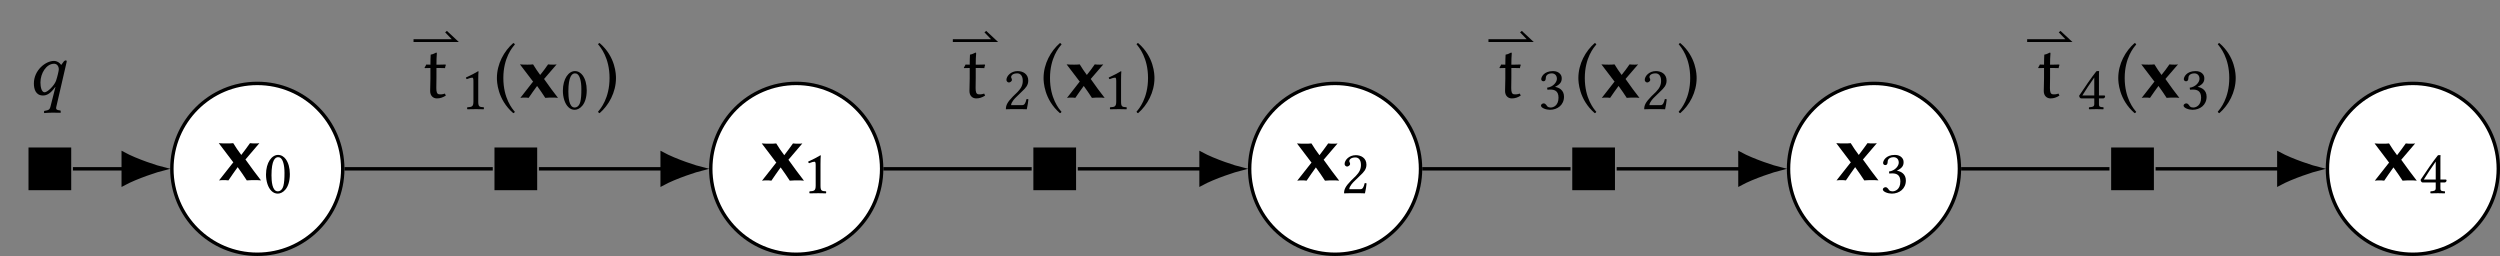 <?xml version="1.0" encoding="UTF-8" standalone="no"?>
<svg
   xmlns:dc="http://purl.org/dc/elements/1.1/"
   xmlns:cc="http://creativecommons.org/ns#"
   xmlns:rdf="http://www.w3.org/1999/02/22-rdf-syntax-ns#"
   xmlns:svg="http://www.w3.org/2000/svg"
   xmlns="http://www.w3.org/2000/svg"
   xmlns:xlink="http://www.w3.org/1999/xlink"
   xmlns:sodipodi="http://sodipodi.sourceforge.net/DTD/sodipodi-0.dtd"
   xmlns:inkscape="http://www.inkscape.org/namespaces/inkscape"
   width="291.541pt"
   height="29.851pt"
   viewBox="0 0 291.541 29.851"
   version="1.2"
   id="svg328"
   sodipodi:docname="markov-chain-factor-graph.svg"
   inkscape:version="0.92.1 unknown">
  <rect x="0" y="0" width="291.541" height="29.851" fill="#808080" stroke="none"/>
  <sodipodi:namedview
     pagecolor="#ffffff"
     bordercolor="#666666"
     borderopacity="1"
     objecttolerance="10"
     gridtolerance="10"
     guidetolerance="10"
     inkscape:pageopacity="0"
     inkscape:pageshadow="2"
     inkscape:window-width="751"
     inkscape:window-height="480"
     id="namedview330"
     showgrid="false"
     inkscape:zoom="0.89267037"
     inkscape:cx="196.60113"
     inkscape:cy="15.419729"
     inkscape:window-x="0"
     inkscape:window-y="27"
     inkscape:window-maximized="0"
     inkscape:current-layer="svg328" />
  <defs
     id="defs91">
    <g
       id="g59">
      <symbol
         overflow="visible"
         id="glyph0-0">
        <path
           style="stroke:none;"
           d="M 0.5 -6.016 L 2.188 -3.484 L 0.5 -0.953 Z M 0.797 -0.5 L 2.5 -3.031 L 4.188 -0.5 Z M 2.797 -3.484 L 4.484 -6.016 L 4.484 -0.953 Z M 2.5 -3.922 L 0.797 -6.453 L 4.188 -6.453 Z M 0 0 L 4.984 0 L 4.984 -6.953 L 0 -6.953 Z M 0 0 "
           id="path2" />
      </symbol>
      <symbol
         overflow="visible"
         id="glyph0-1">
        <path
           style="stroke:none;"
           d="M 1.906 -2.062 L 1.859 -2.031 L 0.234 0.031 C 0.344 0 0.688 0 0.781 0 C 0.891 0 1.219 0 1.328 0.031 C 1.672 -0.5 2.047 -1 2.406 -1.516 C 2.766 -1 3.141 -0.5 3.469 0.031 C 3.625 0 4.266 0 4.422 0 C 4.578 0 4.969 0 5.125 0.031 C 4.531 -0.734 3.984 -1.469 3.453 -2.219 L 3.312 -2.406 L 4.938 -4.312 C 4.828 -4.281 4.594 -4.281 4.5 -4.281 C 4.391 -4.281 3.953 -4.281 3.844 -4.312 C 3.516 -3.844 3.172 -3.391 2.828 -2.938 C 2.484 -3.391 2.172 -3.844 1.891 -4.312 C 1.719 -4.281 1.328 -4.281 1.172 -4.281 C 1 -4.281 0.359 -4.281 0.203 -4.312 L 1.859 -2.125 Z M 1.906 -2.062 "
           id="path5" />
      </symbol>
      <symbol
         overflow="visible"
         id="glyph1-0">
        <path
           style="stroke:none;"
           d="M 0.359 -4.375 L 1.594 -2.531 L 0.359 -0.688 Z M 0.578 -0.359 L 1.812 -2.203 L 3.047 -0.359 Z M 2.031 -2.531 L 3.266 -4.375 L 3.266 -0.688 Z M 1.812 -2.859 L 0.578 -4.703 L 3.047 -4.703 Z M 0 0 L 3.625 0 L 3.625 -5.078 L 0 -5.078 Z M 0 0 "
           id="path8" />
      </symbol>
      <symbol
         overflow="visible"
         id="glyph1-1">
        <path
           style="stroke:none;"
           d="M 1.797 -4.172 C 1.922 -4.172 2.031 -4.141 2.125 -4.047 C 2.344 -3.859 2.547 -3.312 2.547 -2.344 C 2.547 -1.672 2.516 -1.219 2.422 -0.844 C 2.266 -0.25 1.906 -0.188 1.766 -0.188 C 1.094 -0.188 1.031 -1.422 1.031 -2.062 C 1.031 -3.844 1.469 -4.172 1.797 -4.172 Z M 1.766 0.078 C 2.328 0.078 3.172 -0.5 3.172 -2.203 C 3.172 -2.922 3 -3.531 2.688 -3.953 C 2.484 -4.219 2.188 -4.438 1.797 -4.438 C 1.078 -4.438 0.391 -3.578 0.391 -2.141 C 0.391 -1.359 0.625 -0.625 1.031 -0.234 C 1.234 -0.031 1.484 0.078 1.766 0.078 Z M 1.766 0.078 "
           id="path11" />
      </symbol>
      <symbol
         overflow="visible"
         id="glyph1-2">
        <path
           style="stroke:none;"
           d="M 1.734 -0.891 L 1.734 -3.406 C 1.734 -3.844 1.75 -4.281 1.766 -4.375 C 1.766 -4.422 1.75 -4.422 1.719 -4.422 C 1.312 -4.172 0.938 -3.984 0.297 -3.688 C 0.312 -3.609 0.328 -3.531 0.406 -3.5 C 0.734 -3.625 0.891 -3.672 1.031 -3.672 C 1.156 -3.672 1.172 -3.5 1.172 -3.25 L 1.172 -0.891 C 1.172 -0.281 0.984 -0.25 0.469 -0.219 C 0.422 -0.188 0.422 -0.031 0.469 0.016 C 0.828 0 1.094 0 1.484 0 C 1.828 0 2 0 2.375 0.016 C 2.406 -0.031 2.406 -0.188 2.375 -0.219 C 1.859 -0.25 1.734 -0.281 1.734 -0.891 Z M 1.734 -0.891 "
           id="path14" />
      </symbol>
      <symbol
         overflow="visible"
         id="glyph1-3">
        <path
           style="stroke:none;"
           d="M 0.438 -3.406 C 0.438 -3.25 0.578 -3.109 0.734 -3.109 C 0.859 -3.109 1.078 -3.25 1.078 -3.406 C 1.078 -3.469 1.062 -3.516 1.047 -3.562 C 1.031 -3.609 0.984 -3.672 0.984 -3.734 C 0.984 -3.922 1.172 -4.172 1.703 -4.172 C 1.969 -4.172 2.344 -4 2.344 -3.297 C 2.344 -2.828 2.172 -2.453 1.75 -2.016 L 1.203 -1.484 C 0.5 -0.766 0.375 -0.422 0.375 0.016 C 0.375 0.016 0.75 0 0.984 0 L 2.25 0 C 2.484 0 2.812 0.016 2.812 0.016 C 2.906 -0.375 2.984 -0.922 3 -1.141 C 2.953 -1.172 2.859 -1.188 2.781 -1.172 C 2.656 -0.656 2.531 -0.469 2.281 -0.469 L 0.984 -0.469 C 0.984 -0.828 1.484 -1.312 1.516 -1.344 L 2.25 -2.062 C 2.672 -2.453 2.984 -2.781 2.984 -3.328 C 2.984 -4.109 2.344 -4.438 1.75 -4.438 C 0.938 -4.438 0.438 -3.844 0.438 -3.406 Z M 0.438 -3.406 "
           id="path17" />
      </symbol>
      <symbol
         overflow="visible"
         id="glyph1-4">
        <path
           style="stroke:none;"
           d="M 1.562 -4.172 C 1.875 -4.172 2.172 -3.984 2.172 -3.531 C 2.172 -3.156 1.75 -2.594 1.031 -2.5 L 1.062 -2.266 C 1.188 -2.281 1.312 -2.281 1.406 -2.281 C 1.828 -2.281 2.359 -2.172 2.359 -1.344 C 2.359 -0.375 1.719 -0.188 1.453 -0.188 C 1.094 -0.188 1.031 -0.344 0.938 -0.484 C 0.859 -0.578 0.766 -0.672 0.625 -0.672 C 0.469 -0.672 0.312 -0.531 0.312 -0.422 C 0.312 -0.125 0.938 0.078 1.359 0.078 C 2.234 0.078 3 -0.484 3 -1.453 C 3 -2.234 2.406 -2.516 1.969 -2.594 L 1.969 -2.609 C 2.562 -2.891 2.734 -3.188 2.734 -3.578 C 2.734 -3.797 2.688 -3.969 2.5 -4.156 C 2.344 -4.312 2.094 -4.438 1.719 -4.438 C 0.641 -4.438 0.344 -3.734 0.344 -3.5 C 0.344 -3.391 0.422 -3.25 0.594 -3.25 C 0.844 -3.25 0.875 -3.484 0.875 -3.625 C 0.875 -4.094 1.375 -4.172 1.562 -4.172 Z M 1.562 -4.172 "
           id="path20" />
      </symbol>
      <symbol
         overflow="visible"
         id="glyph1-5">
        <path
           style="stroke:none;"
           d="M 2.016 -3.688 L 2.016 -1.594 L 0.625 -1.594 C 1 -2.188 1.516 -3 2.016 -3.688 Z M 3.172 -1.594 L 2.562 -1.594 L 2.562 -3.719 C 2.562 -4.078 2.562 -4.359 2.578 -4.422 L 2.562 -4.438 L 2.328 -4.438 C 2.281 -4.438 2.25 -4.391 2.219 -4.359 C 1.766 -3.797 0.922 -2.594 0.25 -1.562 C 0.266 -1.453 0.312 -1.25 0.531 -1.25 L 2.016 -1.25 L 2.016 -0.578 C 2.016 -0.25 1.734 -0.25 1.422 -0.219 C 1.375 -0.188 1.375 -0.031 1.422 0.016 C 1.656 0 1.953 0 2.281 0 C 2.562 0 2.844 0 3.078 0.016 C 3.109 -0.031 3.109 -0.188 3.078 -0.219 C 2.719 -0.25 2.562 -0.234 2.562 -0.578 L 2.562 -1.25 L 3.062 -1.25 C 3.172 -1.25 3.281 -1.391 3.281 -1.469 C 3.281 -1.547 3.25 -1.594 3.172 -1.594 Z M 3.172 -1.594 "
           id="path23" />
      </symbol>
      <symbol
         overflow="visible"
         id="glyph2-0">
        <path
           style="stroke:none;"
           d=""
           id="path26" />
      </symbol>
      <symbol
         overflow="visible"
         id="glyph2-1">
        <path
           style="stroke:none;"
           d="M 3.625 -2.953 C 3.625 -2.812 3.469 -2.109 3.297 -1.609 C 3.078 -1.031 2.297 -0.281 1.969 -0.281 C 1.609 -0.281 1.484 -0.922 1.484 -1.422 C 1.484 -2.5 2.172 -3.609 3.078 -3.609 C 3.406 -3.609 3.625 -3.328 3.625 -2.953 Z M 2.641 1.438 C 2.578 1.688 2.453 1.797 2.172 1.844 L 2 1.875 C 1.953 1.891 1.906 1.891 1.906 1.953 L 1.906 2.109 L 1.922 2.141 C 1.922 2.141 2.547 2.094 2.875 2.094 C 3.219 2.094 3.828 2.109 3.828 2.109 C 3.828 2.109 3.844 2.094 3.844 2.094 L 3.844 1.906 C 3.844 1.859 3.828 1.844 3.797 1.844 L 3.625 1.812 C 3.484 1.797 3.25 1.75 3.328 1.438 L 4.531 -3.781 C 4.531 -3.828 4.547 -3.859 4.547 -3.906 C 4.547 -3.984 4.469 -4 4.453 -4 C 4.391 -4 4.266 -3.969 4.172 -3.828 L 3.906 -3.469 C 3.703 -3.75 3.422 -3.938 3.047 -3.938 C 2.094 -3.938 0.719 -2.859 0.719 -1.312 C 0.719 -0.641 0.938 0.094 1.781 0.094 C 2.219 0.094 2.656 -0.125 3.203 -0.891 L 3.234 -0.891 Z M 2.641 1.438 "
           id="path29" />
      </symbol>
      <symbol
         overflow="visible"
         id="glyph3-0">
        <path
           style="stroke:none;"
           d=""
           id="path32" />
      </symbol>
      <symbol
         overflow="visible"
         id="glyph3-1">
        <path
           style="stroke:none;"
           d="M 5.672 -1.234 L 4.281 -2.531 L 4.078 -2.359 L 4.844 -1.562 L 0.391 -1.562 L 0.391 -1.234 Z M 5.672 -1.234 "
           id="path35" />
      </symbol>
      <symbol
         overflow="visible"
         id="glyph4-0">
        <path
           style="stroke:none;"
           d="M 0.453 -5.406 L 1.969 -3.125 L 0.453 -0.859 Z M 0.719 -0.453 L 2.25 -2.719 L 3.766 -0.453 Z M 2.516 -3.125 L 4.031 -5.406 L 4.031 -0.859 Z M 2.25 -3.531 L 0.719 -5.797 L 3.766 -5.797 Z M 0 0 L 4.484 0 L 4.484 -6.266 L 0 -6.266 Z M 0 0 "
           id="path38" />
      </symbol>
      <symbol
         overflow="visible"
         id="glyph4-1">
        <path
           style="stroke:none;"
           d="M 0.859 -3.844 C 0.672 -3.844 0.469 -3.844 0.375 -3.859 C 0.312 -3.719 0.266 -3.625 0.172 -3.5 L 0.219 -3.438 C 0.375 -3.438 0.641 -3.453 0.859 -3.453 L 0.859 -2.219 C 0.859 -1.688 0.828 -1.047 0.828 -0.766 C 0.828 -0.188 1.203 0.094 1.609 0.094 C 1.984 0.094 2.281 0 2.656 -0.234 L 2.547 -0.469 C 2.266 -0.375 2.062 -0.359 1.844 -0.391 C 1.625 -0.438 1.547 -0.641 1.547 -1.125 C 1.547 -1.406 1.562 -1.781 1.562 -2.328 L 1.562 -3.453 L 1.906 -3.453 C 2.125 -3.453 2.438 -3.438 2.562 -3.438 C 2.578 -3.578 2.609 -3.672 2.656 -3.797 L 2.625 -3.859 C 2.453 -3.859 2.203 -3.844 1.984 -3.844 L 1.562 -3.844 C 1.562 -4.516 1.578 -4.641 1.609 -5.156 C 1.609 -5.219 1.594 -5.25 1.531 -5.25 C 1.312 -5.156 1.203 -5.062 0.906 -5.016 L 0.891 -5 C 0.875 -4.688 0.859 -4.375 0.859 -3.844 Z M 0.859 -3.844 "
           id="path41" />
      </symbol>
      <symbol
         overflow="visible"
         id="glyph5-0">
        <path
           style="stroke:none;"
           d="M 0.453 -5.406 L 1.969 -3.125 L 0.453 -0.859 Z M 0.719 -0.453 L 2.25 -2.719 L 3.766 -0.453 Z M 2.516 -3.125 L 4.031 -5.406 L 4.031 -0.859 Z M 2.25 -3.531 L 0.719 -5.797 L 3.766 -5.797 Z M 0 0 L 4.484 0 L 4.484 -6.266 L 0 -6.266 Z M 0 0 "
           id="path44" />
      </symbol>
      <symbol
         overflow="visible"
         id="glyph5-1">
        <path
           style="stroke:none;"
           d="M 0.391 -2.266 C 0.391 -1.859 0.438 0.219 2.297 1.828 C 2.391 1.812 2.453 1.75 2.484 1.672 C 2.188 1.344 1.141 0.094 1.141 -2.266 C 1.141 -4.625 2.203 -5.859 2.484 -6.172 C 2.453 -6.266 2.391 -6.328 2.297 -6.344 C 1.234 -5.422 0.391 -3.922 0.391 -2.266 Z M 0.391 -2.266 "
           id="path47" />
      </symbol>
      <symbol
         overflow="visible"
         id="glyph5-2">
        <path
           style="stroke:none;"
           d="M 2.281 -2.266 C 2.281 -2.656 2.25 -4.734 0.375 -6.344 C 0.281 -6.328 0.219 -6.266 0.188 -6.203 C 0.484 -5.859 1.531 -4.625 1.531 -2.266 C 1.531 0.094 0.469 1.344 0.188 1.656 C 0.219 1.75 0.281 1.812 0.375 1.828 C 1.438 0.906 2.281 -0.594 2.281 -2.266 Z M 2.281 -2.266 "
           id="path50" />
      </symbol>
      <symbol
         overflow="visible"
         id="glyph6-0">
        <path
           style="stroke:none;"
           d="M 0.453 -5.406 L 1.969 -3.125 L 0.453 -0.859 Z M 0.719 -0.453 L 2.25 -2.719 L 3.766 -0.453 Z M 2.516 -3.125 L 4.031 -5.406 L 4.031 -0.859 Z M 2.25 -3.531 L 0.719 -5.797 L 3.766 -5.797 Z M 0 0 L 4.484 0 L 4.484 -6.266 L 0 -6.266 Z M 0 0 "
           id="path53" />
      </symbol>
      <symbol
         overflow="visible"
         id="glyph6-1">
        <path
           style="stroke:none;"
           d="M 1.719 -1.859 L 1.672 -1.828 L 0.219 0.031 C 0.312 0 0.625 0 0.703 0 C 0.797 0 1.109 0 1.188 0.031 C 1.5 -0.453 1.844 -0.891 2.172 -1.359 C 2.5 -0.891 2.828 -0.453 3.125 0.031 C 3.25 0 3.844 0 3.984 0 C 4.109 0 4.469 0 4.609 0.031 C 4.078 -0.656 3.578 -1.312 3.109 -2 L 2.984 -2.172 L 4.453 -3.875 C 4.344 -3.844 4.141 -3.844 4.047 -3.844 C 3.953 -3.844 3.547 -3.844 3.453 -3.875 C 3.172 -3.453 2.859 -3.047 2.531 -2.641 C 2.234 -3.047 1.953 -3.453 1.703 -3.875 C 1.547 -3.844 1.203 -3.844 1.047 -3.844 C 0.906 -3.844 0.328 -3.844 0.172 -3.875 L 1.672 -1.906 Z M 1.719 -1.859 "
           id="path56" />
      </symbol>
    </g>
    <clipPath
       id="clip1">
      <path
         d="M 20 9 L 40 9 L 40 29.852 L 20 29.852 Z M 20 9 "
         id="path61" />
    </clipPath>
    <clipPath
       id="clip2">
      <path
         d="M 14 4 L 46 4 L 46 29.852 L 14 29.852 Z M 14 4 "
         id="path64" />
    </clipPath>
    <clipPath
       id="clip3">
      <path
         d="M 82 9 L 103 9 L 103 29.852 L 82 29.852 Z M 82 9 "
         id="path67" />
    </clipPath>
    <clipPath
       id="clip4">
      <path
         d="M 77 4 L 109 4 L 109 29.852 L 77 29.852 Z M 77 4 "
         id="path70" />
    </clipPath>
    <clipPath
       id="clip5">
      <path
         d="M 145 9 L 166 9 L 166 29.852 L 145 29.852 Z M 145 9 "
         id="path73" />
    </clipPath>
    <clipPath
       id="clip6">
      <path
         d="M 140 4 L 172 4 L 172 29.852 L 140 29.852 Z M 140 4 "
         id="path76" />
    </clipPath>
    <clipPath
       id="clip7">
      <path
         d="M 208 9 L 229 9 L 229 29.852 L 208 29.852 Z M 208 9 "
         id="path79" />
    </clipPath>
    <clipPath
       id="clip8">
      <path
         d="M 202 4 L 235 4 L 235 29.852 L 202 29.852 Z M 202 4 "
         id="path82" />
    </clipPath>
    <clipPath
       id="clip9">
      <path
         d="M 271 9 L 291.539 9 L 291.539 29.852 L 271 29.852 Z M 271 9 "
         id="path85" />
    </clipPath>
    <clipPath
       id="clip10">
      <path
         d="M 265 4 L 291.539 4 L 291.539 29.852 L 265 29.852 Z M 265 4 "
         id="path88" />
    </clipPath>
  </defs>
  <g
     id="surface214">
    <g
       clip-path="url(#clip1)"
       clip-rule="nonzero"
       id="g95">
      <path
         style=" stroke:none;fill-rule:nonzero;fill:rgb(100%,100%,100%);fill-opacity:1;"
         d="M 39.969 19.688 C 39.969 14.188 35.508 9.727 30.004 9.727 C 24.504 9.727 20.043 14.188 20.043 19.688 C 20.043 25.191 24.504 29.652 30.004 29.652 C 35.508 29.652 39.969 25.191 39.969 19.688 Z M 39.969 19.688 "
         id="path93" />
    </g>
    <g
       clip-path="url(#clip2)"
       clip-rule="nonzero"
       id="g99">
      <path
         style="fill:none;stroke-width:0.399;stroke-linecap:butt;stroke-linejoin:miter;stroke:rgb(0%,0%,0%);stroke-opacity:1;stroke-miterlimit:10;"
         d="M 9.964 0.002 C 9.964 5.502 5.503 9.962 -0.001 9.962 C -5.501 9.962 -9.962 5.502 -9.962 0.002 C -9.962 -5.502 -5.501 -9.963 -0.001 -9.963 C 5.503 -9.963 9.964 -5.502 9.964 0.002 Z M 9.964 0.002 "
         transform="matrix(1,0,0,-1,30.005,19.689)"
         id="path97" />
    </g>
    <g
       style="fill:rgb(0%,0%,0%);fill-opacity:1;"
       id="g103">
      <use
         xlink:href="#glyph0-1"
         x="25.31"
         y="21.007"
         id="use101" />
    </g>
    <g
       style="fill:rgb(0%,0%,0%);fill-opacity:1;"
       id="g107">
      <use
         xlink:href="#glyph1-1"
         x="30.63"
         y="22.502"
         id="use105" />
    </g>
    <path
       style=" stroke:none;fill-rule:nonzero;fill:rgb(0%,0%,0%);fill-opacity:1;"
       d="M 3.324 22.18 L 8.305 22.18 L 8.305 17.199 L 3.324 17.199 Z M 3.324 22.18 "
       id="path109" />
    <g
       style="fill:rgb(0%,0%,0%);fill-opacity:1;"
       id="g113">
      <use
         xlink:href="#glyph2-1"
         x="3.232"
         y="11.043"
         id="use111" />
    </g>
    <path
       style="fill:none;stroke-width:0.399;stroke-linecap:butt;stroke-linejoin:miter;stroke:rgb(0%,0%,0%);stroke-opacity:1;stroke-miterlimit:10;"
       d="M -21.501 0.002 L -15.634 0.002 "
       transform="matrix(1,0,0,-1,30.005,19.689)"
       id="path115" />
    <path
       style="fill-rule:nonzero;fill:rgb(0%,0%,0%);fill-opacity:1;stroke-width:0.399;stroke-linecap:butt;stroke-linejoin:miter;stroke:rgb(0%,0%,0%);stroke-opacity:1;stroke-miterlimit:10;"
       d="M 4.647 0.002 C 4.076 0.138 1.569 0.923 -0.002 1.779 L -0.002 -1.78 C 1.569 -0.924 4.076 -0.139 4.647 0.002 Z M 4.647 0.002 "
       transform="matrix(1,0,0,-1,14.373,19.689)"
       id="path117" />
    <g
       clip-path="url(#clip3)"
       clip-rule="nonzero"
       id="g121">
      <path
         style=" stroke:none;fill-rule:nonzero;fill:rgb(100%,100%,100%);fill-opacity:1;"
         d="M 102.812 19.688 C 102.812 14.188 98.352 9.727 92.848 9.727 C 87.348 9.727 82.887 14.188 82.887 19.688 C 82.887 25.191 87.348 29.652 92.848 29.652 C 98.352 29.652 102.812 25.191 102.812 19.688 Z M 102.812 19.688 "
         id="path119" />
    </g>
    <g
       clip-path="url(#clip4)"
       clip-rule="nonzero"
       id="g125">
      <path
         style="fill:none;stroke-width:0.399;stroke-linecap:butt;stroke-linejoin:miter;stroke:rgb(0%,0%,0%);stroke-opacity:1;stroke-miterlimit:10;"
         d="M 72.808 0.002 C 72.808 5.502 68.347 9.962 62.843 9.962 C 57.343 9.962 52.882 5.502 52.882 0.002 C 52.882 -5.502 57.343 -9.963 62.843 -9.963 C 68.347 -9.963 72.808 -5.502 72.808 0.002 Z M 72.808 0.002 "
         transform="matrix(1,0,0,-1,30.005,19.689)"
         id="path123" />
    </g>
    <g
       style="fill:rgb(0%,0%,0%);fill-opacity:1;"
       id="g129">
      <use
         xlink:href="#glyph0-1"
         x="88.63"
         y="21.038"
         id="use127" />
    </g>
    <g
       style="fill:rgb(0%,0%,0%);fill-opacity:1;"
       id="g133">
      <use
         xlink:href="#glyph1-2"
         x="93.95"
         y="22.532"
         id="use131" />
    </g>
    <path
       style=" stroke:none;fill-rule:nonzero;fill:rgb(0%,0%,0%);fill-opacity:1;"
       d="M 57.664 22.18 L 62.645 22.18 L 62.645 17.199 L 57.664 17.199 Z M 57.664 22.18 "
       id="path135" />
    <g
       style="fill:rgb(0%,0%,0%);fill-opacity:1;"
       id="g139">
      <use
         xlink:href="#glyph3-1"
         x="47.834"
         y="6.132"
         id="use137" />
    </g>
    <g
       style="fill:rgb(0%,0%,0%);fill-opacity:1;"
       id="g143">
      <use
         xlink:href="#glyph4-1"
         x="49.335"
         y="11.382"
         id="use141" />
    </g>
    <g
       style="fill:rgb(0%,0%,0%);fill-opacity:1;"
       id="g147">
      <use
         xlink:href="#glyph1-2"
         x="54.037"
         y="12.727"
         id="use145" />
    </g>
    <g
       style="fill:rgb(0%,0%,0%);fill-opacity:1;"
       id="g151">
      <use
         xlink:href="#glyph5-1"
         x="57.557"
         y="11.366"
         id="use149" />
    </g>
    <g
       style="fill:rgb(0%,0%,0%);fill-opacity:1;"
       id="g155">
      <use
         xlink:href="#glyph6-1"
         x="60.462"
         y="11.382"
         id="use153" />
    </g>
    <g
       style="fill:rgb(0%,0%,0%);fill-opacity:1;"
       id="g159">
      <use
         xlink:href="#glyph1-1"
         x="65.25"
         y="12.727"
         id="use157" />
    </g>
    <g
       style="fill:rgb(0%,0%,0%);fill-opacity:1;"
       id="g163">
      <use
         xlink:href="#glyph5-2"
         x="69.552"
         y="11.366"
         id="use161" />
    </g>
    <path
       style="fill:none;stroke-width:0.399;stroke-linecap:butt;stroke-linejoin:miter;stroke:rgb(0%,0%,0%);stroke-opacity:1;stroke-miterlimit:10;"
       d="M 10.163 0.002 L 27.46 0.002 "
       transform="matrix(1,0,0,-1,30.005,19.689)"
       id="path165" />
    <path
       style="fill:none;stroke-width:0.399;stroke-linecap:butt;stroke-linejoin:miter;stroke:rgb(0%,0%,0%);stroke-opacity:1;stroke-miterlimit:10;"
       d="M 32.839 0.002 L 47.214 0.002 "
       transform="matrix(1,0,0,-1,30.005,19.689)"
       id="path167" />
    <path
       style="fill-rule:nonzero;fill:rgb(0%,0%,0%);fill-opacity:1;stroke-width:0.399;stroke-linecap:butt;stroke-linejoin:miter;stroke:rgb(0%,0%,0%);stroke-opacity:1;stroke-miterlimit:10;"
       d="M 4.65 0.002 C 4.076 0.138 1.568 0.923 0.002 1.779 L 0.002 -1.78 C 1.568 -0.924 4.076 -0.139 4.65 0.002 Z M 4.65 0.002 "
       transform="matrix(1,0,0,-1,77.217,19.689)"
       id="path169" />
    <g
       clip-path="url(#clip5)"
       clip-rule="nonzero"
       id="g173">
      <path
         style=" stroke:none;fill-rule:nonzero;fill:rgb(100%,100%,100%);fill-opacity:1;"
         d="M 165.656 19.688 C 165.656 14.188 161.195 9.727 155.695 9.727 C 150.191 9.727 145.73 14.188 145.73 19.688 C 145.73 25.191 150.191 29.652 155.695 29.652 C 161.195 29.652 165.656 25.191 165.656 19.688 Z M 165.656 19.688 "
         id="path171" />
    </g>
    <g
       clip-path="url(#clip6)"
       clip-rule="nonzero"
       id="g177">
      <path
         style="fill:none;stroke-width:0.399;stroke-linecap:butt;stroke-linejoin:miter;stroke:rgb(0%,0%,0%);stroke-opacity:1;stroke-miterlimit:10;"
         d="M 135.651 0.002 C 135.651 5.502 131.19 9.962 125.69 9.962 C 120.186 9.962 115.725 5.502 115.725 0.002 C 115.725 -5.502 120.186 -9.963 125.69 -9.963 C 131.19 -9.963 135.651 -5.502 135.651 0.002 Z M 135.651 0.002 "
         transform="matrix(1,0,0,-1,30.005,19.689)"
         id="path175" />
    </g>
    <g
       style="fill:rgb(0%,0%,0%);fill-opacity:1;"
       id="g181">
      <use
         xlink:href="#glyph0-1"
         x="151.045"
         y="21.038"
         id="use179" />
    </g>
    <g
       style="fill:rgb(0%,0%,0%);fill-opacity:1;"
       id="g185">
      <use
         xlink:href="#glyph1-3"
         x="156.365"
         y="22.532"
         id="use183" />
    </g>
    <path
       style=" stroke:none;fill-rule:nonzero;fill:rgb(0%,0%,0%);fill-opacity:1;"
       d="M 120.508 22.18 L 125.488 22.18 L 125.488 17.199 L 120.508 17.199 Z M 120.508 22.18 "
       id="path187" />
    <g
       style="fill:rgb(0%,0%,0%);fill-opacity:1;"
       id="g191">
      <use
         xlink:href="#glyph3-1"
         x="110.725"
         y="6.132"
         id="use189" />
    </g>
    <g
       style="fill:rgb(0%,0%,0%);fill-opacity:1;"
       id="g195">
      <use
         xlink:href="#glyph4-1"
         x="112.225"
         y="11.382"
         id="use193" />
    </g>
    <g
       style="fill:rgb(0%,0%,0%);fill-opacity:1;"
       id="g199">
      <use
         xlink:href="#glyph1-3"
         x="116.928"
         y="12.727"
         id="use197" />
    </g>
    <g
       style="fill:rgb(0%,0%,0%);fill-opacity:1;"
       id="g203">
      <use
         xlink:href="#glyph5-1"
         x="121.306"
         y="11.366"
         id="use201" />
    </g>
    <g
       style="fill:rgb(0%,0%,0%);fill-opacity:1;"
       id="g207">
      <use
         xlink:href="#glyph6-1"
         x="124.211"
         y="11.382"
         id="use205" />
    </g>
    <g
       style="fill:rgb(0%,0%,0%);fill-opacity:1;"
       id="g211">
      <use
         xlink:href="#glyph1-2"
         x="128.999"
         y="12.727"
         id="use209" />
    </g>
    <g
       style="fill:rgb(0%,0%,0%);fill-opacity:1;"
       id="g215">
      <use
         xlink:href="#glyph5-2"
         x="132.348"
         y="11.366"
         id="use213" />
    </g>
    <path
       style="fill:none;stroke-width:0.399;stroke-linecap:butt;stroke-linejoin:miter;stroke:rgb(0%,0%,0%);stroke-opacity:1;stroke-miterlimit:10;"
       d="M 73.007 0.002 L 90.304 0.002 "
       transform="matrix(1,0,0,-1,30.005,19.689)"
       id="path217" />
    <path
       style="fill:none;stroke-width:0.399;stroke-linecap:butt;stroke-linejoin:miter;stroke:rgb(0%,0%,0%);stroke-opacity:1;stroke-miterlimit:10;"
       d="M 95.683 0.002 L 110.058 0.002 "
       transform="matrix(1,0,0,-1,30.005,19.689)"
       id="path219" />
    <path
       style="fill-rule:nonzero;fill:rgb(0%,0%,0%);fill-opacity:1;stroke-width:0.399;stroke-linecap:butt;stroke-linejoin:miter;stroke:rgb(0%,0%,0%);stroke-opacity:1;stroke-miterlimit:10;"
       d="M 4.65 0.002 C 4.079 0.138 1.568 0.923 0.001 1.779 L 0.001 -1.78 C 1.568 -0.924 4.079 -0.139 4.65 0.002 Z M 4.65 0.002 "
       transform="matrix(1,0,0,-1,140.061,19.689)"
       id="path221" />
    <g
       clip-path="url(#clip7)"
       clip-rule="nonzero"
       id="g225">
      <path
         style=" stroke:none;fill-rule:nonzero;fill:rgb(100%,100%,100%);fill-opacity:1;"
         d="M 228.5 19.688 C 228.5 14.188 224.039 9.727 218.539 9.727 C 213.035 9.727 208.574 14.188 208.574 19.688 C 208.574 25.191 213.035 29.652 218.539 29.652 C 224.039 29.652 228.5 25.191 228.5 19.688 Z M 228.5 19.688 "
         id="path223" />
    </g>
    <g
       clip-path="url(#clip8)"
       clip-rule="nonzero"
       id="g229">
      <path
         style="fill:none;stroke-width:0.399;stroke-linecap:butt;stroke-linejoin:miter;stroke:rgb(0%,0%,0%);stroke-opacity:1;stroke-miterlimit:10;"
         d="M 198.495 0.002 C 198.495 5.502 194.034 9.962 188.534 9.962 C 183.03 9.962 178.569 5.502 178.569 0.002 C 178.569 -5.502 183.03 -9.963 188.534 -9.963 C 194.034 -9.963 198.495 -5.502 198.495 0.002 Z M 198.495 0.002 "
         transform="matrix(1,0,0,-1,30.005,19.689)"
         id="path227" />
    </g>
    <g
       style="fill:rgb(0%,0%,0%);fill-opacity:1;"
       id="g233">
      <use
         xlink:href="#glyph0-1"
         x="213.935"
         y="21.007"
         id="use231" />
    </g>
    <g
       style="fill:rgb(0%,0%,0%);fill-opacity:1;"
       id="g237">
      <use
         xlink:href="#glyph1-4"
         x="219.255"
         y="22.502"
         id="use235" />
    </g>
    <path
       style=" stroke:none;fill-rule:nonzero;fill:rgb(0%,0%,0%);fill-opacity:1;"
       d="M 183.352 22.18 L 188.332 22.18 L 188.332 17.199 L 183.352 17.199 Z M 183.352 22.18 "
       id="path239" />
    <g
       style="fill:rgb(0%,0%,0%);fill-opacity:1;"
       id="g243">
      <use
         xlink:href="#glyph3-1"
         x="173.187"
         y="6.132"
         id="use241" />
    </g>
    <g
       style="fill:rgb(0%,0%,0%);fill-opacity:1;"
       id="g247">
      <use
         xlink:href="#glyph4-1"
         x="174.687"
         y="11.382"
         id="use245" />
    </g>
    <g
       style="fill:rgb(0%,0%,0%);fill-opacity:1;"
       id="g251">
      <use
         xlink:href="#glyph1-4"
         x="179.389"
         y="12.727"
         id="use249" />
    </g>
    <g
       style="fill:rgb(0%,0%,0%);fill-opacity:1;"
       id="g255">
      <use
         xlink:href="#glyph5-1"
         x="183.673"
         y="11.366"
         id="use253" />
    </g>
    <g
       style="fill:rgb(0%,0%,0%);fill-opacity:1;"
       id="g259">
      <use
         xlink:href="#glyph6-1"
         x="186.578"
         y="11.382"
         id="use257" />
    </g>
    <g
       style="fill:rgb(0%,0%,0%);fill-opacity:1;"
       id="g263">
      <use
         xlink:href="#glyph1-3"
         x="191.366"
         y="12.727"
         id="use261" />
    </g>
    <g
       style="fill:rgb(0%,0%,0%);fill-opacity:1;"
       id="g267">
      <use
         xlink:href="#glyph5-2"
         x="195.574"
         y="11.366"
         id="use265" />
    </g>
    <path
       style="fill:none;stroke-width:0.399;stroke-linecap:butt;stroke-linejoin:miter;stroke:rgb(0%,0%,0%);stroke-opacity:1;stroke-miterlimit:10;"
       d="M 135.85 0.002 L 153.147 0.002 "
       transform="matrix(1,0,0,-1,30.005,19.689)"
       id="path269" />
    <path
       style="fill:none;stroke-width:0.399;stroke-linecap:butt;stroke-linejoin:miter;stroke:rgb(0%,0%,0%);stroke-opacity:1;stroke-miterlimit:10;"
       d="M 158.526 0.002 L 172.901 0.002 "
       transform="matrix(1,0,0,-1,30.005,19.689)"
       id="path271" />
    <path
       style="fill-rule:nonzero;fill:rgb(0%,0%,0%);fill-opacity:1;stroke-width:0.399;stroke-linecap:butt;stroke-linejoin:miter;stroke:rgb(0%,0%,0%);stroke-opacity:1;stroke-miterlimit:10;"
       d="M 4.649 0.002 C 4.079 0.138 1.567 0.923 0.001 1.779 L 0.001 -1.78 C 1.567 -0.924 4.079 -0.139 4.649 0.002 Z M 4.649 0.002 "
       transform="matrix(1,0,0,-1,202.906,19.689)"
       id="path273" />
    <g
       clip-path="url(#clip9)"
       clip-rule="nonzero"
       id="g277">
      <path
         style=" stroke:none;fill-rule:nonzero;fill:rgb(100%,100%,100%);fill-opacity:1;"
         d="M 291.344 19.688 C 291.344 14.188 286.883 9.727 281.383 9.727 C 275.879 9.727 271.418 14.188 271.418 19.688 C 271.418 25.191 275.879 29.652 281.383 29.652 C 286.883 29.652 291.344 25.191 291.344 19.688 Z M 291.344 19.688 "
         id="path275" />
    </g>
    <g
       clip-path="url(#clip10)"
       clip-rule="nonzero"
       id="g281">
      <path
         style="fill:none;stroke-width:0.399;stroke-linecap:butt;stroke-linejoin:miter;stroke:rgb(0%,0%,0%);stroke-opacity:1;stroke-miterlimit:10;"
         d="M 261.339 0.002 C 261.339 5.502 256.878 9.962 251.378 9.962 C 245.874 9.962 241.413 5.502 241.413 0.002 C 241.413 -5.502 245.874 -9.963 251.378 -9.963 C 256.878 -9.963 261.339 -5.502 261.339 0.002 Z M 261.339 0.002 "
         transform="matrix(1,0,0,-1,30.005,19.689)"
         id="path279" />
    </g>
    <g
       style="fill:rgb(0%,0%,0%);fill-opacity:1;"
       id="g285">
      <use
         xlink:href="#glyph0-1"
         x="276.71"
         y="21.038"
         id="use283" />
    </g>
    <g
       style="fill:rgb(0%,0%,0%);fill-opacity:1;"
       id="g289">
      <use
         xlink:href="#glyph1-5"
         x="282.03"
         y="22.532"
         id="use287" />
    </g>
    <path
       style=" stroke:none;fill-rule:nonzero;fill:rgb(0%,0%,0%);fill-opacity:1;"
       d="M 246.195 22.18 L 251.18 22.18 L 251.18 17.199 L 246.195 17.199 Z M 246.195 22.18 "
       id="path291" />
    <g
       style="fill:rgb(0%,0%,0%);fill-opacity:1;"
       id="g295">
      <use
         xlink:href="#glyph3-1"
         x="236.008"
         y="6.132"
         id="use293" />
    </g>
    <g
       style="fill:rgb(0%,0%,0%);fill-opacity:1;"
       id="g299">
      <use
         xlink:href="#glyph4-1"
         x="237.509"
         y="11.382"
         id="use297" />
    </g>
    <g
       style="fill:rgb(0%,0%,0%);fill-opacity:1;"
       id="g303">
      <use
         xlink:href="#glyph1-5"
         x="242.211"
         y="12.727"
         id="use301" />
    </g>
    <g
       style="fill:rgb(0%,0%,0%);fill-opacity:1;"
       id="g307">
      <use
         xlink:href="#glyph5-1"
         x="246.633"
         y="11.366"
         id="use305" />
    </g>
    <g
       style="fill:rgb(0%,0%,0%);fill-opacity:1;"
       id="g311">
      <use
         xlink:href="#glyph6-1"
         x="249.538"
         y="11.382"
         id="use309" />
    </g>
    <g
       style="fill:rgb(0%,0%,0%);fill-opacity:1;"
       id="g315">
      <use
         xlink:href="#glyph1-4"
         x="254.326"
         y="12.727"
         id="use313" />
    </g>
    <g
       style="fill:rgb(0%,0%,0%);fill-opacity:1;"
       id="g319">
      <use
         xlink:href="#glyph5-2"
         x="258.439"
         y="11.366"
         id="use317" />
    </g>
    <path
       style="fill:none;stroke-width:0.399;stroke-linecap:butt;stroke-linejoin:miter;stroke:rgb(0%,0%,0%);stroke-opacity:1;stroke-miterlimit:10;"
       d="M 198.694 0.002 L 215.991 0.002 "
       transform="matrix(1,0,0,-1,30.005,19.689)"
       id="path321" />
    <path
       style="fill:none;stroke-width:0.399;stroke-linecap:butt;stroke-linejoin:miter;stroke:rgb(0%,0%,0%);stroke-opacity:1;stroke-miterlimit:10;"
       d="M 221.374 0.002 L 235.745 0.002 "
       transform="matrix(1,0,0,-1,30.005,19.689)"
       id="path323" />
    <path
       style="fill-rule:nonzero;fill:rgb(0%,0%,0%);fill-opacity:1;stroke-width:0.399;stroke-linecap:butt;stroke-linejoin:miter;stroke:rgb(0%,0%,0%);stroke-opacity:1;stroke-miterlimit:10;"
       d="M 4.649 0.002 C 4.078 0.138 1.567 0.923 0 1.779 L 0 -1.78 C 1.567 -0.924 4.078 -0.139 4.649 0.002 Z M 4.649 0.002 "
       transform="matrix(1,0,0,-1,265.75,19.689)"
       id="path325" />
  </g>
</svg>
